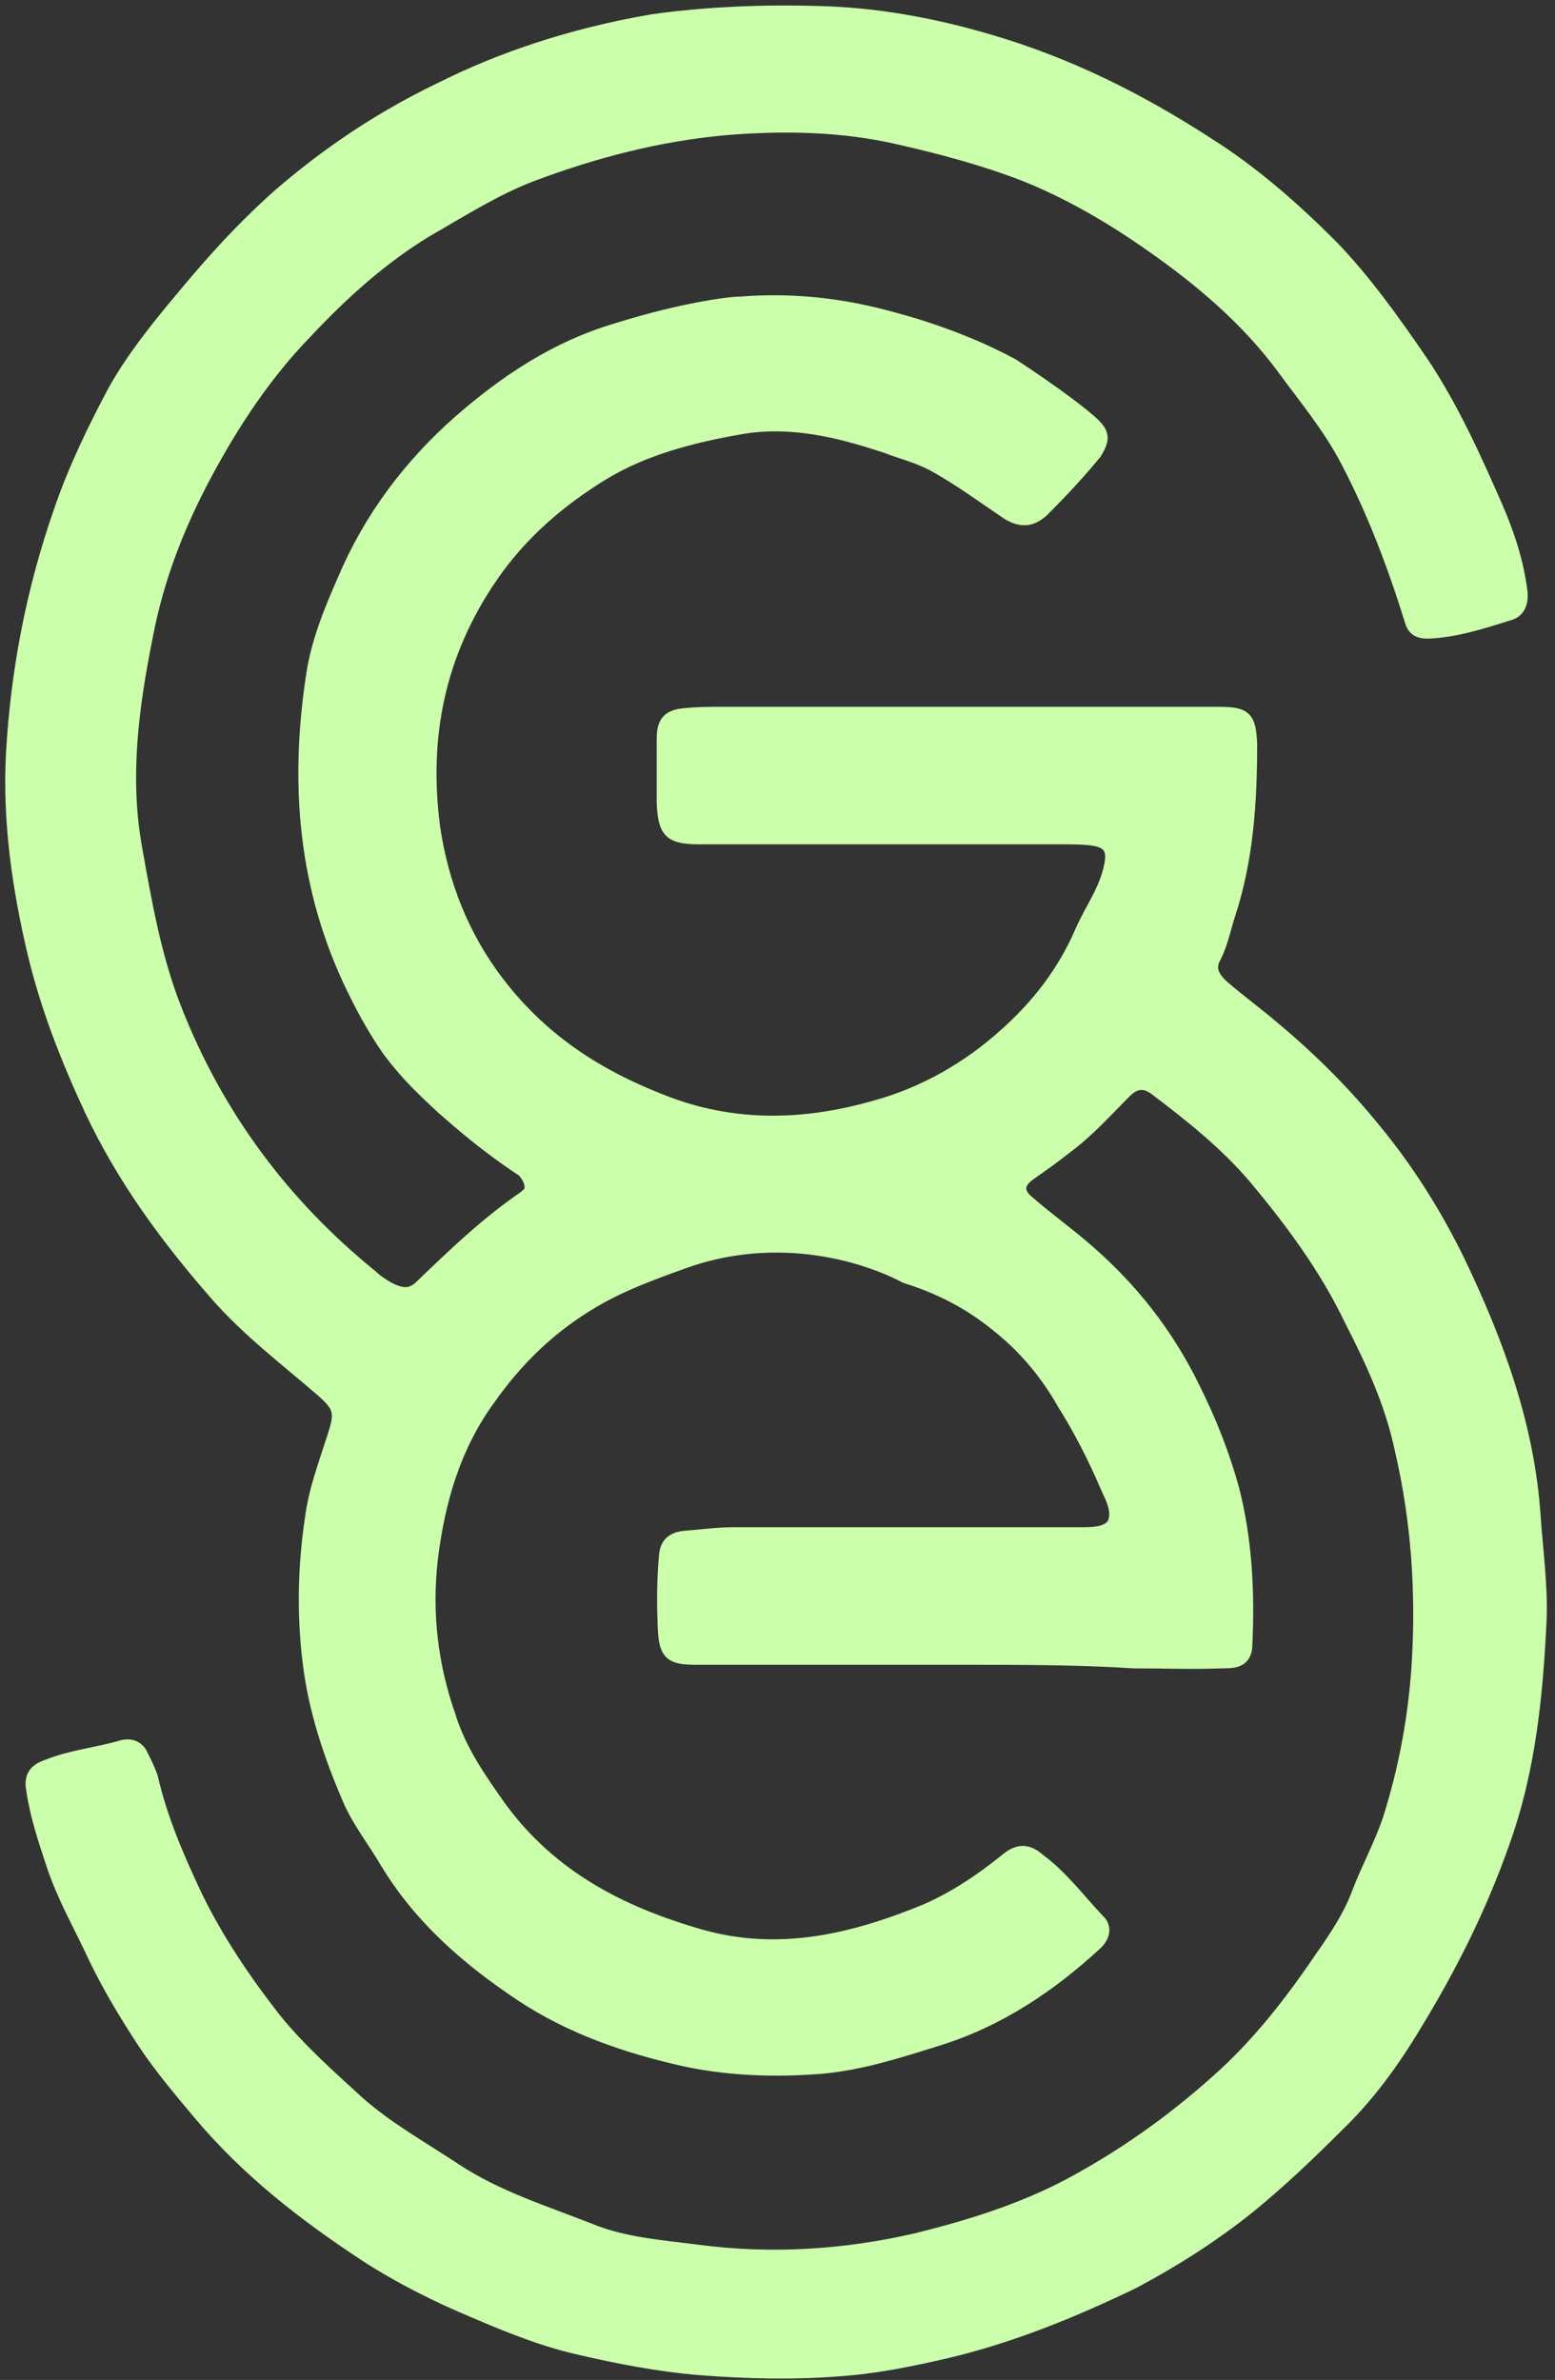<?xml version="1.0" encoding="utf-8"?>
<svg class="me-2" stroke="#cbffab" fill="#cbffab" id="Layer_1" viewBox="0 0 130 199" x="0px" xmlns="http://www.w3.org/2000/svg" y="0px">
  <rect x="0" y="0" width="130" height="199" fill="#333333" stroke="none"/>
  <path d="M80.1,138.7c-7.4,0-14.7,0-22,0c-2,0-2.5-0.4-2.6-2.4c-0.1-2.1-0.1-4.2,0.1-6.3c0.1-1,0.7-1.4,1.6-1.5
	c1.4-0.1,2.7-0.3,4.1-0.3c9.8,0,19.5,0,29.3,0c1.3,0,2-0.2,2.4-0.7c0.5-0.8,0.1-1.9-0.3-2.7c-0.7-1.6-1.8-4.2-3.8-7.4
	c-0.9-1.6-2.6-4.2-5.5-6.5c-2.9-2.4-5.8-3.5-7.7-4.1c-2.1-1.1-5.2-2.2-9-2.5c-4.2-0.3-7.4,0.5-9.6,1.3c-2.5,0.9-5,1.8-7.4,3.2
	c-3.6,2.1-6.4,4.8-8.8,8.2c-2.9,4-4.2,8.5-4.8,13.4c-0.5,4.5,0,8.8,1.5,13.1c0.9,2.9,2.6,5.3,4.3,7.7c4.2,5.7,10,8.7,16.6,10.6
	c6.6,1.9,12.8,0.4,18.9-2.1c2.5-1.1,4.7-2.6,6.8-4.3c1-0.8,1.8-0.7,2.7,0.1c1.9,1.4,3.3,3.3,4.9,5c0.7,0.6,0.5,1.4-0.1,2
	c-3.9,3.6-8.2,6.5-13.4,8.1c-3.2,1-6.3,2-9.6,2.3c-3.8,0.3-7.6,0.2-11.4-0.6c-4.9-1.1-9.6-2.7-13.8-5.5c-4.5-3-8.5-6.5-11.3-11.2
	c-1-1.7-2.2-3.2-3-5c-1.6-3.7-2.9-7.5-3.4-11.6c-0.5-4.1-0.4-8.1,0.2-12.1c0.3-2.3,1.1-4.4,1.8-6.6c0.7-2.1,0.7-2.6-0.9-4
	c-3-2.6-6.2-5-8.9-8.1c-4.1-4.7-7.7-9.6-10.4-15.3c-2-4.3-3.7-8.6-4.8-13.2c-1.3-5.5-2.1-11.1-1.8-16.7C1.4,56,2.7,49.3,5,42.7
	c1.2-3.5,2.8-6.8,4.5-10c1.5-2.7,3.5-5.2,5.5-7.6c2-2.4,4.6-5.5,8.3-8.8c2.9-2.5,7.4-6,13.7-9c4.6-2.3,10.5-4.4,17.5-5.6
	c2-0.3,7.1-0.9,13.8-0.7c4.9,0.1,9.8,1,14.5,2.4C89.3,5.3,95.3,8.3,101,12c3.8,2.4,7.2,5.4,10.3,8.5c2.9,3,5.3,6.4,7.7,9.9
	c2.5,3.8,4.3,7.8,6.1,11.9c1,2.3,1.8,4.7,2.1,7.2c0.1,0.9-0.2,1.7-1.1,1.9c-2.2,0.7-4.4,1.4-6.7,1.5c-0.9,0-1.3-0.3-1.5-1.1
	c-1.4-4.5-3.1-9-5.3-13.2c-1.5-2.9-3.6-5.4-5.5-8c-3-4-6.8-7.2-10.8-10c-3.4-2.4-7-4.5-10.8-6c-3.4-1.3-6.8-2.2-10.3-3
	c-4.7-1.1-9.6-1.2-14.5-0.8c-5.6,0.5-11,1.9-16.3,3.9c-3.1,1.2-5.9,3-8.7,4.6c-3.8,2.3-7.1,5.3-10.1,8.5c-3.4,3.5-6.1,7.6-8.4,11.9
	c-2.3,4.3-4,8.7-4.9,13.4C11.1,59.1,10.3,65,11.4,71c0.8,4.5,1.6,9.1,3.3,13.4c3.5,8.9,9,16.3,16.4,22.3c0.4,0.4,0.9,0.7,1.4,1
	c1,0.5,1.8,0.7,2.7-0.2c2.7-2.6,5.4-5.2,8.6-7.4c0.1-0.1,0.3-0.2,0.5-0.5c0.2-0.6-0.2-1.3-0.6-1.7c-2.9-1.9-5.1-3.8-6.8-5.3
	c-1.5-1.4-2.9-2.7-4.4-4.7c-1.6-2.3-2.5-4.2-3-5.2c-4.1-8.4-4.8-17.2-3.4-26.3c0.4-2.7,1.5-5.4,2.6-7.9c2.2-5.2,5.5-9.6,9.7-13.3
	c3.9-3.4,8.1-6.2,13.2-7.7c5.1-1.6,9.2-2.2,10.3-2.2c6.3-0.5,11,0.8,13.5,1.5c3.9,1.1,7.1,2.5,9.3,3.7c3.5,2.3,6,4.2,6.8,5
	c0.2,0.2,0.6,0.6,0.6,1.1c0,0.4-0.2,0.8-0.5,1.3c-1.4,1.7-2.8,3.2-4.3,4.7c-0.9,0.9-1.8,1.1-3,0.4c-2.1-1.4-4.1-2.9-6.3-4.1
	c-1.3-0.7-2.6-1-3.9-1.5c-3.9-1.3-7.9-2.3-12.1-1.6c-4,0.7-8,1.7-11.5,3.8c-3.6,2.2-6.8,4.9-9.3,8.5c-4.5,6.5-5.9,13.5-4.9,21.1
	c0.7,4.7,2.4,9.1,5.4,13c3.6,4.7,8.2,7.7,13.6,9.8c6,2.4,12,2.2,17.9,0.5c4-1.1,7.7-3.2,10.8-6c2.7-2.4,4.9-5.2,6.4-8.7
	c0.8-1.8,2-3.4,2.4-5.4c0.3-1.4-0.1-2-1.5-2.2c-0.8-0.1-1.6-0.1-2.4-0.1c-10.2,0-20.3,0-30.4,0c-2.5,0-3-0.5-3.1-3
	c0-1.8,0-3.6,0-5.3c0-1.5,0.5-2,2-2.1c1-0.1,2-0.1,2.9-0.1c13.9,0,27.7,0,41.5,0c2.3,0,2.7,0.3,2.8,2.6c0,4.8-0.3,9.6-1.8,14.2
	c-0.4,1.2-0.6,2.4-1.2,3.6c-0.6,1-0.1,1.8,0.7,2.5c1.4,1.2,2.9,2.3,4.3,3.5c3.1,2.6,5.9,5.4,8.4,8.5c2.8,3.4,5.1,7.1,7,11
	c3.2,6.7,5.8,13.7,6.3,21.3c0.2,2.9,0.6,5.7,0.5,8.6c-0.3,6.3-0.9,12.6-3.1,18.7c-1.9,5.4-4.4,10.4-7.4,15.3c-1.8,3-3.9,5.9-6.4,8.3
	c-2.4,2.4-4.8,4.7-7.5,6.9c-3,2.4-6.3,4.5-9.7,6.3c-5,2.4-10.1,4.5-15.6,5.8c-3,0.7-6,1.3-9,1.5c-3.9,0.3-7.7,0.2-11.6-0.1
	c-3.6-0.3-7.1-1-10.5-1.8c-2.9-0.7-5.6-1.8-8.4-3c-3.1-1.3-6.1-2.8-8.9-4.6c-5.2-3.4-10.1-7.2-14.1-12c-1.6-1.9-3.2-3.8-4.6-5.9
	c-1.5-2.3-2.9-4.6-4.1-7.1c-1.2-2.6-2.6-5-3.5-7.7c-0.7-2.1-1.4-4.2-1.7-6.3c-0.2-1.1,0.1-1.7,1.3-2.1c2-0.8,4.2-1,6.2-1.6
	c0.8-0.2,1.4,0.1,1.7,0.8c0.3,0.6,0.6,1.2,0.8,1.8c0.8,3.5,2.2,6.7,3.7,9.9c1.8,3.7,4.1,7.1,6.6,10.3c2.1,2.6,4.6,4.8,7,7
	c2.5,2.2,5.4,3.8,8.1,5.6c3.5,2.3,7.4,3.5,11.2,5c2.9,1.2,6.1,1.4,9.1,1.8c6.2,0.8,12.3,0.4,18.3-1c4.4-1.1,8.6-2.4,12.6-4.5
	c4.5-2.4,8.6-5.3,12.4-8.7c3.4-3,6.2-6.6,8.7-10.3c1.2-1.7,2.4-3.5,3.1-5.4c0.8-2.1,1.9-4.1,2.6-6.2c1.3-4.1,2.1-8.3,2.4-12.7
	c0.4-6.1,0-12.2-1.4-18.2c-0.8-3.8-2.4-7.3-4.2-10.8c-2.1-4.4-5-8.3-8.1-12c-2.4-2.8-5.3-5.1-8.2-7.3c-0.8-0.6-1.6-0.7-2.5,0.2
	c-1.6,1.6-3.1,3.3-5,4.7c-1,0.8-2,1.5-3,2.2c-1,0.7-1.1,1.5-0.1,2.3c1.6,1.4,3.3,2.6,4.9,4c3.7,3.2,6.7,7,8.9,11.5
	c1.4,2.8,2.5,5.6,3.3,8.5c1.1,4.3,1.3,8.7,1.1,13c0,1.5-1.1,1.5-2,1.5c-2.5,0.1-4.9,0-7.4,0C90.2,138.7,85.2,138.7,80.1,138.7
	C80.2,138.7,80.2,138.7,80.1,138.7L80.1,138.7z"/>
</svg>
